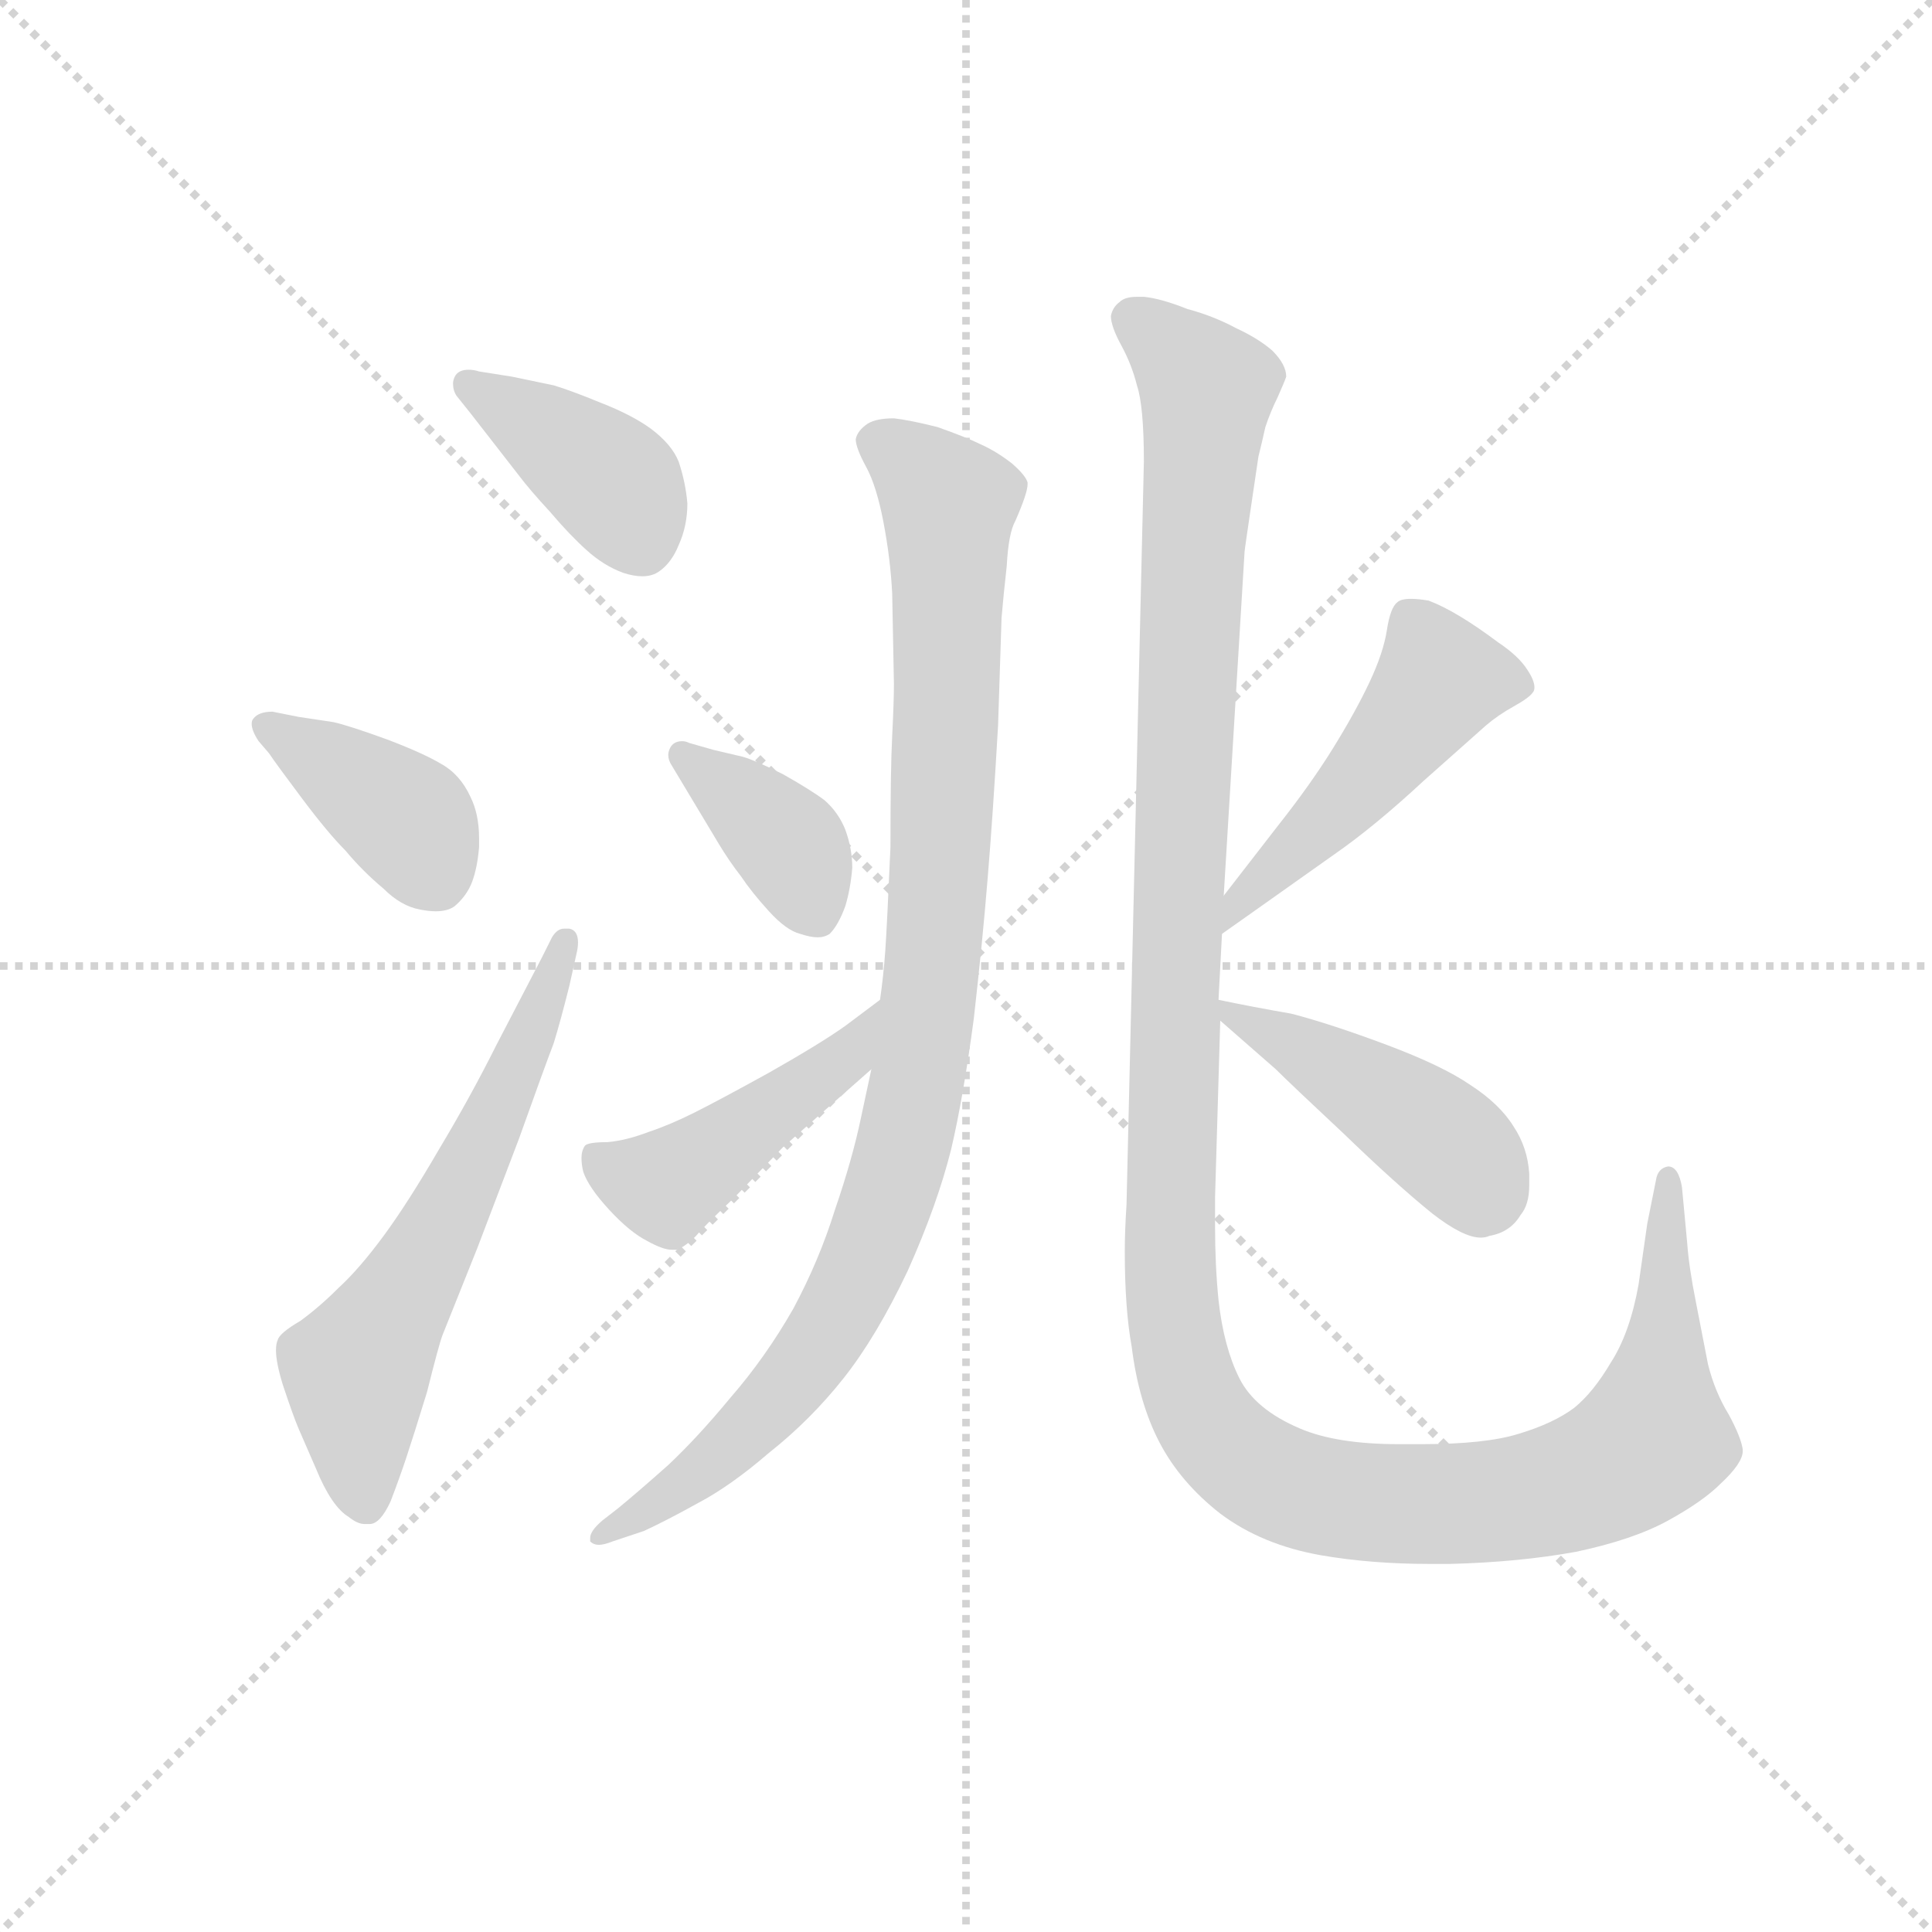 <svg version="1.1" viewBox="0 0 1024 1024" xmlns="http://www.w3.org/2000/svg">
  <g stroke="lightgray" stroke-dasharray="1,1" stroke-width="1" transform="scale(4, 4)">
    <line x1="0" y1="0" x2="256" y2="256"></line>
    <line x1="256" y1="0" x2="0" y2="256"></line>
    <line x1="128" y1="0" x2="128" y2="256"></line>
    <line x1="0" y1="128" x2="256" y2="128"></line>
  </g>
  <g transform="scale(0.92, -0.92) translate(60, -830)">
    <style type="text/css">
      
        @keyframes keyframes0 {
          from {
            stroke: blue;
            stroke-dashoffset: 395;
            stroke-width: 128;
          }
          56% {
            animation-timing-function: step-end;
            stroke: blue;
            stroke-dashoffset: 0;
            stroke-width: 128;
          }
          to {
            stroke: black;
            stroke-width: 1024;
          }
        }
        #make-me-a-hanzi-animation-0 {
          animation: keyframes0 0.571s both;
          animation-delay: 0s;
          animation-timing-function: linear;
        }
      
        @keyframes keyframes1 {
          from {
            stroke: blue;
            stroke-dashoffset: 392;
            stroke-width: 128;
          }
          56% {
            animation-timing-function: step-end;
            stroke: blue;
            stroke-dashoffset: 0;
            stroke-width: 128;
          }
          to {
            stroke: black;
            stroke-width: 1024;
          }
        }
        #make-me-a-hanzi-animation-1 {
          animation: keyframes1 0.569s both;
          animation-delay: 0.571s;
          animation-timing-function: linear;
        }
      
        @keyframes keyframes2 {
          from {
            stroke: blue;
            stroke-dashoffset: 612;
            stroke-width: 128;
          }
          67% {
            animation-timing-function: step-end;
            stroke: blue;
            stroke-dashoffset: 0;
            stroke-width: 128;
          }
          to {
            stroke: black;
            stroke-width: 1024;
          }
        }
        #make-me-a-hanzi-animation-2 {
          animation: keyframes2 0.748s both;
          animation-delay: 1.14s;
          animation-timing-function: linear;
        }
      
        @keyframes keyframes3 {
          from {
            stroke: blue;
            stroke-dashoffset: 981;
            stroke-width: 128;
          }
          76% {
            animation-timing-function: step-end;
            stroke: blue;
            stroke-dashoffset: 0;
            stroke-width: 128;
          }
          to {
            stroke: black;
            stroke-width: 1024;
          }
        }
        #make-me-a-hanzi-animation-3 {
          animation: keyframes3 1.048s both;
          animation-delay: 1.889s;
          animation-timing-function: linear;
        }
      
        @keyframes keyframes4 {
          from {
            stroke: blue;
            stroke-dashoffset: 381;
            stroke-width: 128;
          }
          55% {
            animation-timing-function: step-end;
            stroke: blue;
            stroke-dashoffset: 0;
            stroke-width: 128;
          }
          to {
            stroke: black;
            stroke-width: 1024;
          }
        }
        #make-me-a-hanzi-animation-4 {
          animation: keyframes4 0.56s both;
          animation-delay: 2.937s;
          animation-timing-function: linear;
        }
      
        @keyframes keyframes5 {
          from {
            stroke: blue;
            stroke-dashoffset: 459;
            stroke-width: 128;
          }
          60% {
            animation-timing-function: step-end;
            stroke: blue;
            stroke-dashoffset: 0;
            stroke-width: 128;
          }
          to {
            stroke: black;
            stroke-width: 1024;
          }
        }
        #make-me-a-hanzi-animation-5 {
          animation: keyframes5 0.624s both;
          animation-delay: 3.497s;
          animation-timing-function: linear;
        }
      
        @keyframes keyframes6 {
          from {
            stroke: blue;
            stroke-dashoffset: 1344;
            stroke-width: 128;
          }
          81% {
            animation-timing-function: step-end;
            stroke: blue;
            stroke-dashoffset: 0;
            stroke-width: 128;
          }
          to {
            stroke: black;
            stroke-width: 1024;
          }
        }
        #make-me-a-hanzi-animation-6 {
          animation: keyframes6 1.344s both;
          animation-delay: 4.12s;
          animation-timing-function: linear;
        }
      
        @keyframes keyframes7 {
          from {
            stroke: blue;
            stroke-dashoffset: 488;
            stroke-width: 128;
          }
          61% {
            animation-timing-function: step-end;
            stroke: blue;
            stroke-dashoffset: 0;
            stroke-width: 128;
          }
          to {
            stroke: black;
            stroke-width: 1024;
          }
        }
        #make-me-a-hanzi-animation-7 {
          animation: keyframes7 0.647s both;
          animation-delay: 5.464s;
          animation-timing-function: linear;
        }
      
        @keyframes keyframes8 {
          from {
            stroke: blue;
            stroke-dashoffset: 444;
            stroke-width: 128;
          }
          59% {
            animation-timing-function: step-end;
            stroke: blue;
            stroke-dashoffset: 0;
            stroke-width: 128;
          }
          to {
            stroke: black;
            stroke-width: 1024;
          }
        }
        #make-me-a-hanzi-animation-8 {
          animation: keyframes8 0.611s both;
          animation-delay: 6.111s;
          animation-timing-function: linear;
        }
      
    </style>
    
      <path d="M 216 616 Q 213 617 210 617 Q 204 617 202 613 Q 201 611 201 609 Q 201 605 203 602 L 211 592 L 239 556 Q 245 548 257 535 Q 268 522 278 513 Q 288 504 299 500 Q 305 498 310 498 Q 316 498 320 501 Q 327 506 331 516 Q 336 527 336 540 Q 335 552 331 564 Q 327 574 315 583 Q 304 591 286 598 Q 269 605 259 608 L 235 613 L 216 616 Z" fill="lightgray"></path>
    
      <path d="M 97 420 Q 89 420 86 416 Q 85 415 85 413 Q 85 409 89 403 L 95 396 Q 99 390 114 370 Q 129 350 139 340 Q 149 328 161 318 Q 171 308 182 306 Q 187 305 191 305 Q 198 305 202 308 Q 209 314 212 322 Q 215 330 216 342 L 216 347 Q 216 361 211 371 Q 205 384 194 390 Q 184 396 163 404 Q 141 412 132 414 L 112 417 L 97 420 Z" fill="lightgray"></path>
    
      <path d="M 252 278 L 226 228 Q 211 198 193 168 Q 175 137 161 118 Q 147 99 135 88 Q 124 77 113 69 Q 101 62 100 58 Q 99 56 99 52 Q 99 45 103 32 Q 109 14 112 7 L 122 -16 Q 131 -38 141 -44 Q 146 -48 150 -48 L 153 -48 Q 159 -48 165 -35 Q 170 -22 174 -10 Q 178 2 186 28 Q 193 56 195 61 L 215 111 L 239 174 Q 254 216 259 229 Q 263 242 268 262 L 272 280 Q 273 284 273 287 Q 273 294 268 295 L 265 295 Q 261 295 258 290 L 252 278 Z" fill="lightgray"></path>
    
      <path d="M 442 214 L 436 186 Q 431 162 421 133 Q 412 104 397 76 Q 381 48 361 25 Q 342 2 325 -14 Q 307 -30 296 -39 L 287 -46 Q 280 -52 280 -56 L 280 -58 Q 282 -60 285 -60 Q 288 -60 293 -58 L 311 -52 Q 324 -46 342 -36 Q 361 -26 383 -7 Q 407 12 426 36 Q 445 60 463 98 Q 480 136 488 168 Q 495 198 501 243 Q 506 287 509 324 Q 512 360 515 412 L 517 474 Q 518 486 520 504 Q 521 523 525 530 Q 532 546 532 551 L 532 552 Q 531 556 523 563 Q 514 570 505 574 Q 497 578 480 584 Q 464 588 455 589 Q 445 589 440 586 Q 434 582 433 577 Q 433 572 439 561 Q 445 550 449 529 Q 453 508 454 488 L 455 436 Q 455 426 454 406 Q 453 387 453 342 Q 451 296 450 282 Q 449 268 447 254 L 442 214 Z" fill="lightgray"></path>
    
      <path d="M 337 402 Q 335 403 333 403 Q 328 403 326 399 Q 325 397 325 395 Q 325 392 327 389 L 333 379 L 354 344 Q 360 334 367 325 Q 373 316 383 305 Q 393 294 401 292 Q 407 290 411 290 Q 415 290 418 292 Q 423 297 427 308 Q 430 318 431 330 Q 431 341 427 352 Q 423 362 415 369 Q 407 375 391 384 Q 375 392 368 394 L 351 398 L 337 402 Z" fill="lightgray"></path>
    
      <path d="M 447 254 L 427 239 Q 413 229 383 212 Q 354 196 340 189 Q 326 182 314 178 Q 301 173 290 172 Q 279 172 277 170 Q 275 167 275 163 Q 275 159 276 155 Q 279 146 291 133 Q 303 120 313 115 Q 322 110 327 110 L 330 110 Q 335 112 341 118 Q 346 124 363 140 L 391 169 L 442 214 C 464 234 471 272 447 254 Z" fill="lightgray"></path>
    
      <path d="M 645 314 L 657 512 Q 657 513 661 540 L 665 567 Q 667 575 669 584 Q 672 593 676 601 Q 680 610 681 613 Q 681 620 673 628 Q 665 635 652 641 Q 639 648 624 652 Q 609 658 599 659 L 595 659 Q 588 659 585 656 Q 581 653 580 648 Q 580 642 586 631 Q 592 620 595 608 Q 599 596 599 564 L 589 136 Q 588 121 588 109 Q 588 76 592 54 Q 596 22 608 -1 Q 620 -24 643 -42 Q 667 -60 701 -66 Q 730 -71 764 -71 L 775 -71 Q 815 -70 848 -64 Q 881 -57 901 -46 Q 921 -35 931 -25 Q 944 -13 944 -6 L 944 -5 Q 943 2 936 15 Q 928 28 924 44 L 917 80 Q 913 100 912 114 L 909 146 Q 907 158 901 158 Q 895 157 894 150 L 889 125 L 884 90 Q 879 62 868 45 Q 858 28 847 19 Q 835 10 815 4 Q 796 -2 759 -2 L 746 -2 Q 710 -2 689 7 Q 663 18 654 36 Q 645 54 642 81 Q 640 101 640 124 L 640 140 L 643 242 L 642 254 L 644 292 L 645 314 Z" fill="lightgray"></path>
    
      <path d="M 644 292 L 661 304 L 709 338 Q 732 354 760 380 L 796 412 Q 803 418 812 423 Q 821 428 823 431 Q 824 432 824 434 Q 824 438 820 444 Q 815 452 803 460 Q 791 469 781 475 Q 771 481 763 484 Q 757 485 753 485 Q 747 485 745 483 Q 741 480 739 467 Q 737 454 729 437 Q 721 420 708 399 Q 695 378 676 354 L 645 314 C 627 290 619 275 644 292 Z" fill="lightgray"></path>
    
      <path d="M 643 242 L 659 228 L 675 214 Q 683 206 714 177 Q 744 148 765 131 Q 783 117 793 117 Q 796 117 798 118 Q 810 120 816 130 Q 821 136 821 147 L 821 154 Q 820 169 812 181 Q 804 194 787 205 Q 771 216 739 228 Q 707 240 684 246 Q 661 250 642 254 C 625 257 625 257 643 242 Z" fill="lightgray"></path>
    
    
      <clipPath id="make-me-a-hanzi-clip-0">
        <path d="M 216 616 Q 213 617 210 617 Q 204 617 202 613 Q 201 611 201 609 Q 201 605 203 602 L 211 592 L 239 556 Q 245 548 257 535 Q 268 522 278 513 Q 288 504 299 500 Q 305 498 310 498 Q 316 498 320 501 Q 327 506 331 516 Q 336 527 336 540 Q 335 552 331 564 Q 327 574 315 583 Q 304 591 286 598 Q 269 605 259 608 L 235 613 L 216 616 Z"></path>
      </clipPath>
      <path clip-path="url(#make-me-a-hanzi-clip-0)" d="M 209 609 L 290 554 L 310 518" fill="none" id="make-me-a-hanzi-animation-0" stroke-dasharray="267 534" stroke-linecap="round"></path>
    
      <clipPath id="make-me-a-hanzi-clip-1">
        <path d="M 97 420 Q 89 420 86 416 Q 85 415 85 413 Q 85 409 89 403 L 95 396 Q 99 390 114 370 Q 129 350 139 340 Q 149 328 161 318 Q 171 308 182 306 Q 187 305 191 305 Q 198 305 202 308 Q 209 314 212 322 Q 215 330 216 342 L 216 347 Q 216 361 211 371 Q 205 384 194 390 Q 184 396 163 404 Q 141 412 132 414 L 112 417 L 97 420 Z"></path>
      </clipPath>
      <path clip-path="url(#make-me-a-hanzi-clip-1)" d="M 94 412 L 176 356 L 192 323" fill="none" id="make-me-a-hanzi-animation-1" stroke-dasharray="264 528" stroke-linecap="round"></path>
    
      <clipPath id="make-me-a-hanzi-clip-2">
        <path d="M 252 278 L 226 228 Q 211 198 193 168 Q 175 137 161 118 Q 147 99 135 88 Q 124 77 113 69 Q 101 62 100 58 Q 99 56 99 52 Q 99 45 103 32 Q 109 14 112 7 L 122 -16 Q 131 -38 141 -44 Q 146 -48 150 -48 L 153 -48 Q 159 -48 165 -35 Q 170 -22 174 -10 Q 178 2 186 28 Q 193 56 195 61 L 215 111 L 239 174 Q 254 216 259 229 Q 263 242 268 262 L 272 280 Q 273 284 273 287 Q 273 294 268 295 L 265 295 Q 261 295 258 290 L 252 278 Z"></path>
      </clipPath>
      <path clip-path="url(#make-me-a-hanzi-clip-2)" d="M 152 -38 L 145 38 L 196 126 L 267 289" fill="none" id="make-me-a-hanzi-animation-2" stroke-dasharray="484 968" stroke-linecap="round"></path>
    
      <clipPath id="make-me-a-hanzi-clip-3">
        <path d="M 442 214 L 436 186 Q 431 162 421 133 Q 412 104 397 76 Q 381 48 361 25 Q 342 2 325 -14 Q 307 -30 296 -39 L 287 -46 Q 280 -52 280 -56 L 280 -58 Q 282 -60 285 -60 Q 288 -60 293 -58 L 311 -52 Q 324 -46 342 -36 Q 361 -26 383 -7 Q 407 12 426 36 Q 445 60 463 98 Q 480 136 488 168 Q 495 198 501 243 Q 506 287 509 324 Q 512 360 515 412 L 517 474 Q 518 486 520 504 Q 521 523 525 530 Q 532 546 532 551 L 532 552 Q 531 556 523 563 Q 514 570 505 574 Q 497 578 480 584 Q 464 588 455 589 Q 445 589 440 586 Q 434 582 433 577 Q 433 572 439 561 Q 445 550 449 529 Q 453 508 454 488 L 455 436 Q 455 426 454 406 Q 453 387 453 342 Q 451 296 450 282 Q 449 268 447 254 L 442 214 Z"></path>
      </clipPath>
      <path clip-path="url(#make-me-a-hanzi-clip-3)" d="M 444 576 L 477 552 L 487 537 L 477 267 L 457 156 L 430 87 L 396 33 L 357 -7 L 283 -57" fill="none" id="make-me-a-hanzi-animation-3" stroke-dasharray="853 1706" stroke-linecap="round"></path>
    
      <clipPath id="make-me-a-hanzi-clip-4">
        <path d="M 337 402 Q 335 403 333 403 Q 328 403 326 399 Q 325 397 325 395 Q 325 392 327 389 L 333 379 L 354 344 Q 360 334 367 325 Q 373 316 383 305 Q 393 294 401 292 Q 407 290 411 290 Q 415 290 418 292 Q 423 297 427 308 Q 430 318 431 330 Q 431 341 427 352 Q 423 362 415 369 Q 407 375 391 384 Q 375 392 368 394 L 351 398 L 337 402 Z"></path>
      </clipPath>
      <path clip-path="url(#make-me-a-hanzi-clip-4)" d="M 333 395 L 394 343 L 411 302" fill="none" id="make-me-a-hanzi-animation-4" stroke-dasharray="253 506" stroke-linecap="round"></path>
    
      <clipPath id="make-me-a-hanzi-clip-5">
        <path d="M 447 254 L 427 239 Q 413 229 383 212 Q 354 196 340 189 Q 326 182 314 178 Q 301 173 290 172 Q 279 172 277 170 Q 275 167 275 163 Q 275 159 276 155 Q 279 146 291 133 Q 303 120 313 115 Q 322 110 327 110 L 330 110 Q 335 112 341 118 Q 346 124 363 140 L 391 169 L 442 214 C 464 234 471 272 447 254 Z"></path>
      </clipPath>
      <path clip-path="url(#make-me-a-hanzi-clip-5)" d="M 285 164 L 291 157 L 324 147 L 427 220 L 444 248" fill="none" id="make-me-a-hanzi-animation-5" stroke-dasharray="331 662" stroke-linecap="round"></path>
    
      <clipPath id="make-me-a-hanzi-clip-6">
        <path d="M 645 314 L 657 512 Q 657 513 661 540 L 665 567 Q 667 575 669 584 Q 672 593 676 601 Q 680 610 681 613 Q 681 620 673 628 Q 665 635 652 641 Q 639 648 624 652 Q 609 658 599 659 L 595 659 Q 588 659 585 656 Q 581 653 580 648 Q 580 642 586 631 Q 592 620 595 608 Q 599 596 599 564 L 589 136 Q 588 121 588 109 Q 588 76 592 54 Q 596 22 608 -1 Q 620 -24 643 -42 Q 667 -60 701 -66 Q 730 -71 764 -71 L 775 -71 Q 815 -70 848 -64 Q 881 -57 901 -46 Q 921 -35 931 -25 Q 944 -13 944 -6 L 944 -5 Q 943 2 936 15 Q 928 28 924 44 L 917 80 Q 913 100 912 114 L 909 146 Q 907 158 901 158 Q 895 157 894 150 L 889 125 L 884 90 Q 879 62 868 45 Q 858 28 847 19 Q 835 10 815 4 Q 796 -2 759 -2 L 746 -2 Q 710 -2 689 7 Q 663 18 654 36 Q 645 54 642 81 Q 640 101 640 124 L 640 140 L 643 242 L 642 254 L 644 292 L 645 314 Z"></path>
      </clipPath>
      <path clip-path="url(#make-me-a-hanzi-clip-6)" d="M 591 647 L 622 622 L 635 602 L 614 143 L 617 64 L 631 17 L 658 -13 L 700 -32 L 796 -36 L 859 -21 L 893 2 L 902 150" fill="none" id="make-me-a-hanzi-animation-6" stroke-dasharray="1216 2432" stroke-linecap="round"></path>
    
      <clipPath id="make-me-a-hanzi-clip-7">
        <path d="M 644 292 L 661 304 L 709 338 Q 732 354 760 380 L 796 412 Q 803 418 812 423 Q 821 428 823 431 Q 824 432 824 434 Q 824 438 820 444 Q 815 452 803 460 Q 791 469 781 475 Q 771 481 763 484 Q 757 485 753 485 Q 747 485 745 483 Q 741 480 739 467 Q 737 454 729 437 Q 721 420 708 399 Q 695 378 676 354 L 645 314 C 627 290 619 275 644 292 Z"></path>
      </clipPath>
      <path clip-path="url(#make-me-a-hanzi-clip-7)" d="M 814 436 L 770 438 L 711 365 L 656 314 L 647 297" fill="none" id="make-me-a-hanzi-animation-7" stroke-dasharray="360 720" stroke-linecap="round"></path>
    
      <clipPath id="make-me-a-hanzi-clip-8">
        <path d="M 643 242 L 659 228 L 675 214 Q 683 206 714 177 Q 744 148 765 131 Q 783 117 793 117 Q 796 117 798 118 Q 810 120 816 130 Q 821 136 821 147 L 821 154 Q 820 169 812 181 Q 804 194 787 205 Q 771 216 739 228 Q 707 240 684 246 Q 661 250 642 254 C 625 257 625 257 643 242 Z"></path>
      </clipPath>
      <path clip-path="url(#make-me-a-hanzi-clip-8)" d="M 648 248 L 771 173 L 788 155 L 792 136" fill="none" id="make-me-a-hanzi-animation-8" stroke-dasharray="316 632" stroke-linecap="round"></path>
    
  </g>
</svg>